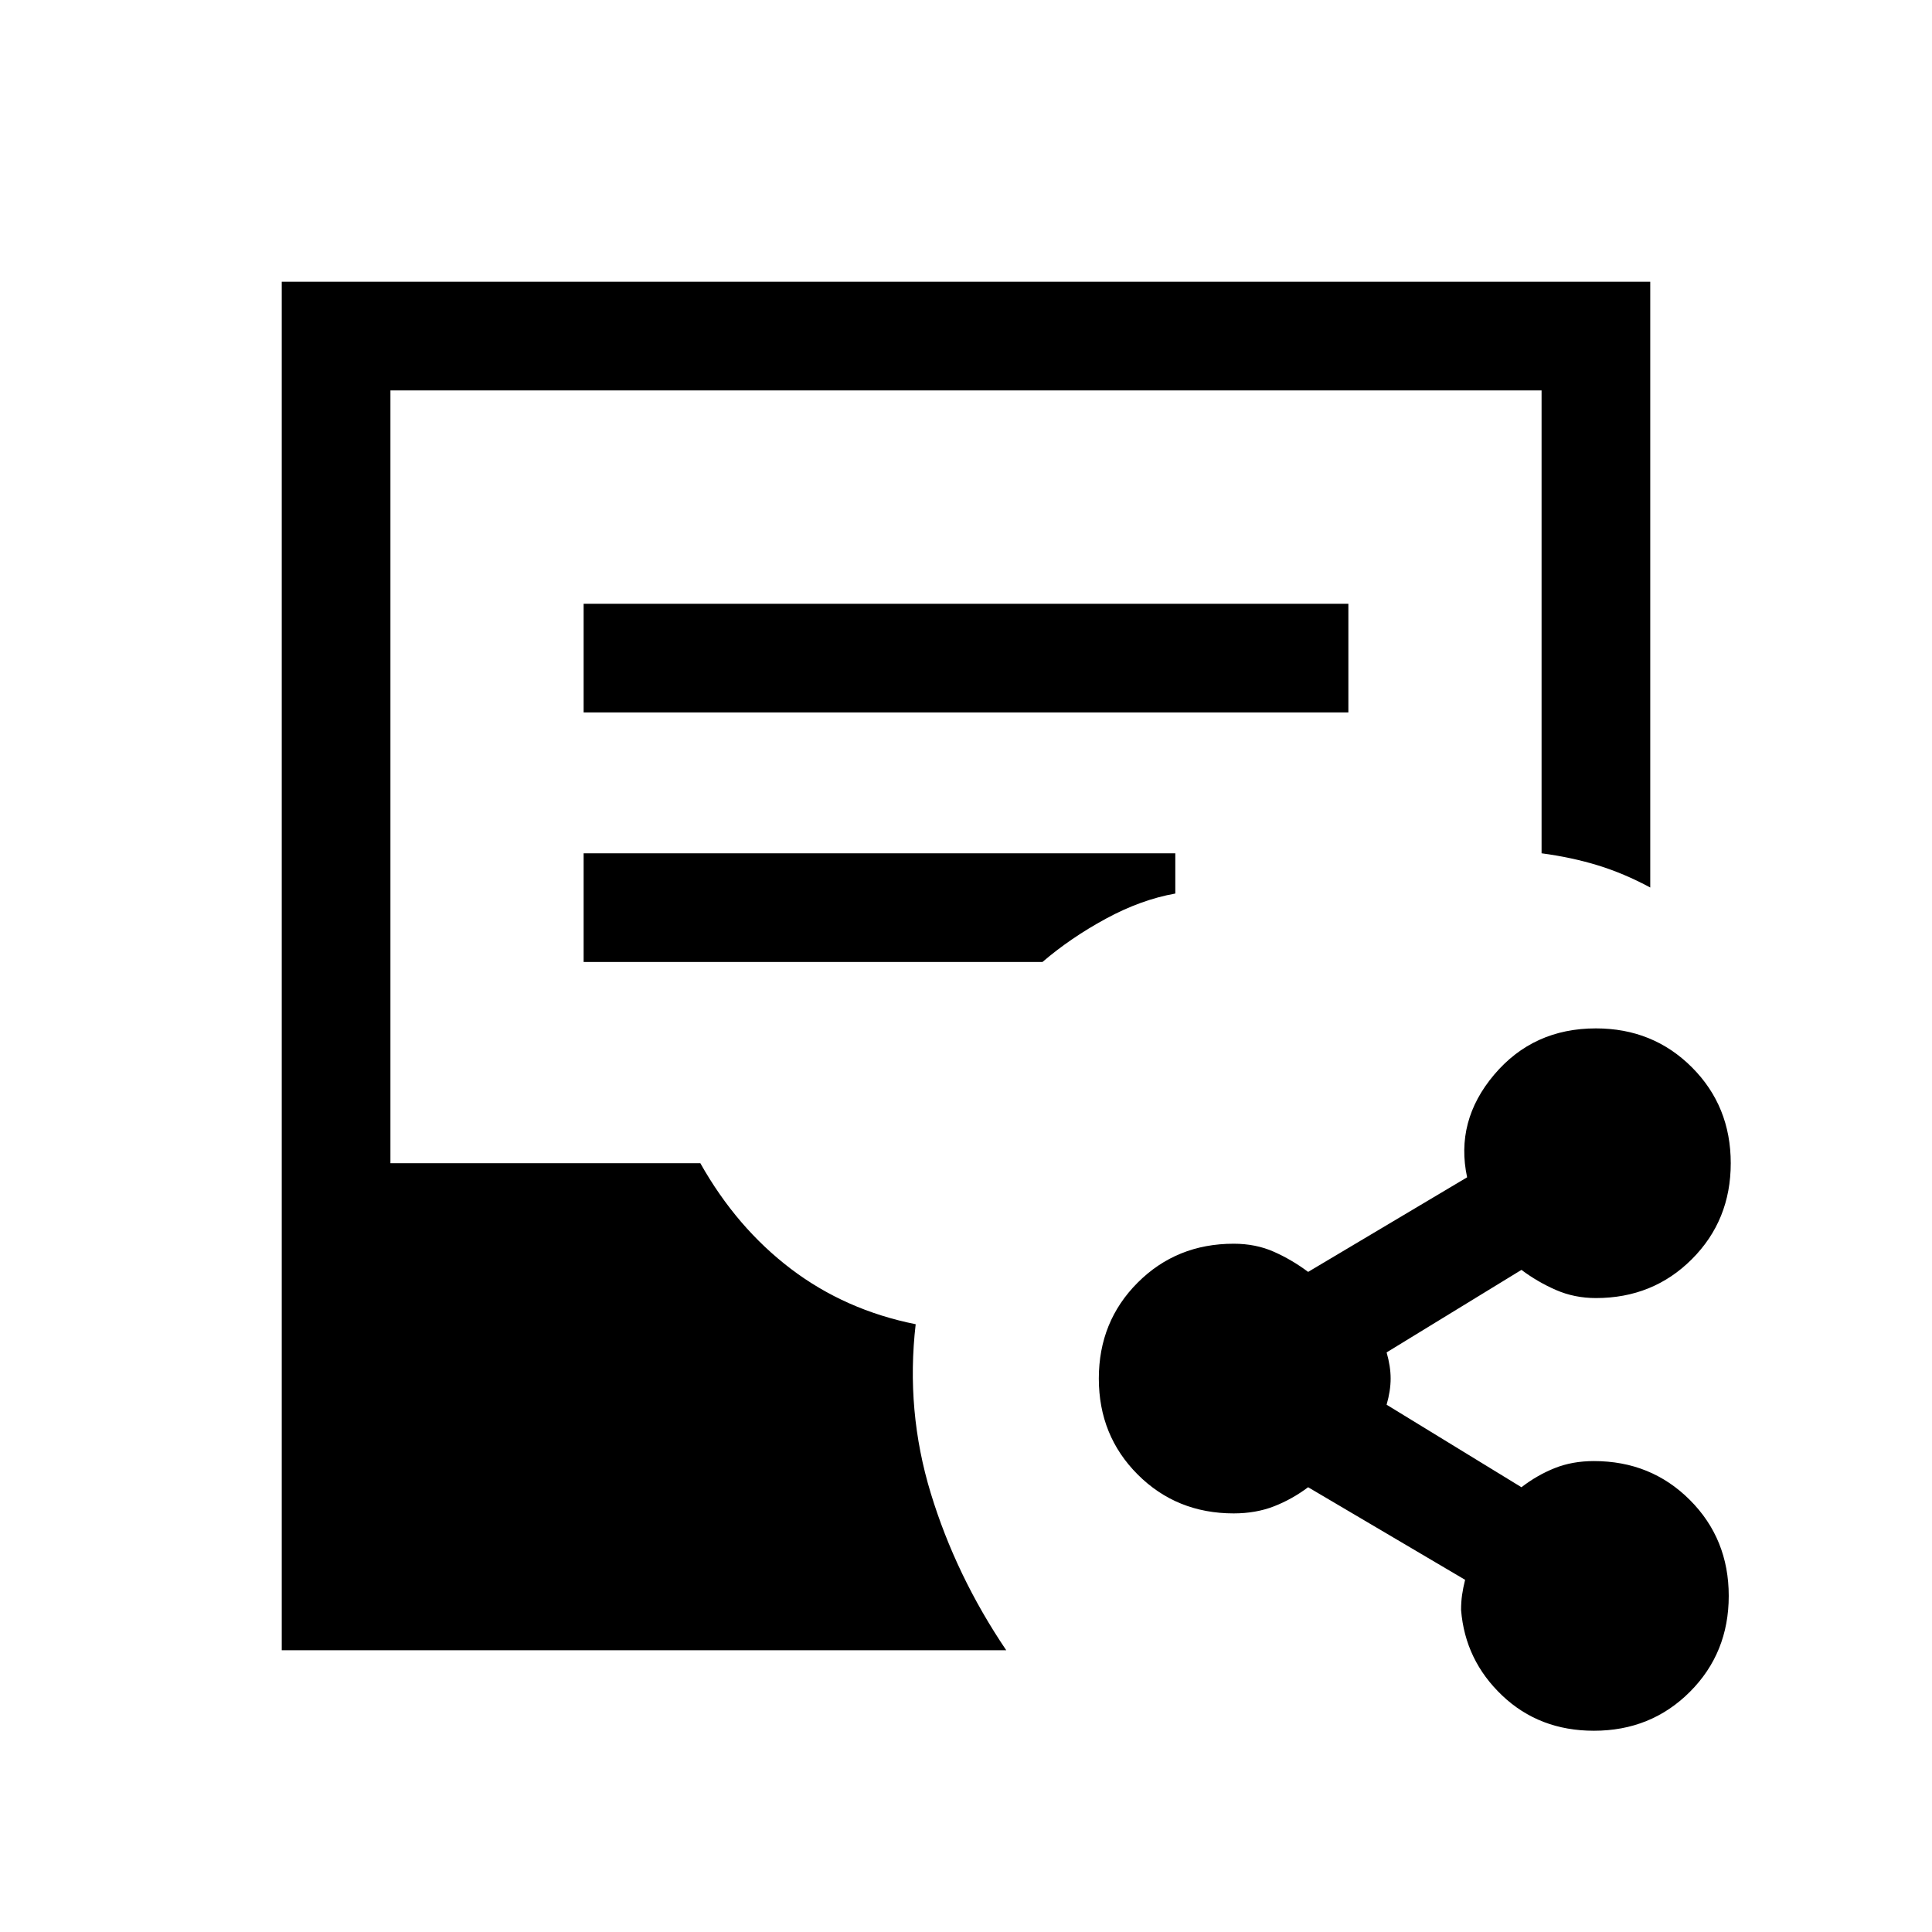 <svg xmlns="http://www.w3.org/2000/svg" height="24" viewBox="0 -960 960 960" width="24"><path d="M792-100q-27.12 0-45.56-17.5T726-160q0-4 .5-7.5t1.5-7.5l-78-46q-8 6-17 9.5t-20 3.5q-28.36 0-47.68-19.32T546-275q0-28.36 19.32-47.68T613-342q11 0 20 4t17 10l79-47q-6-28 13.44-51 19.44-23 50.56-23 28.36 0 47.68 19.32T860-382q0 28.36-19.32 47.68T793-315q-10.63 0-19.82-4-9.18-4-17.18-10l-67 41q2 7 2 13t-2 13l67 41q7.77-6 16.53-9.5 8.75-3.5 19.47-3.5 28.36 0 47.68 19.32T859-167q0 28.36-19.32 47.68T792-100Zm-652-40v-680h680v301q-13-7-26-11t-28-6v-230H194v384h154q18 32 45 52.5t62 27.5q-5 43 7.5 84t37.5 78H140Zm150-466h380v-54H290v54Zm0 124h228q14-12 31.5-21.5T584-516v-20H290v54Z"/></svg>